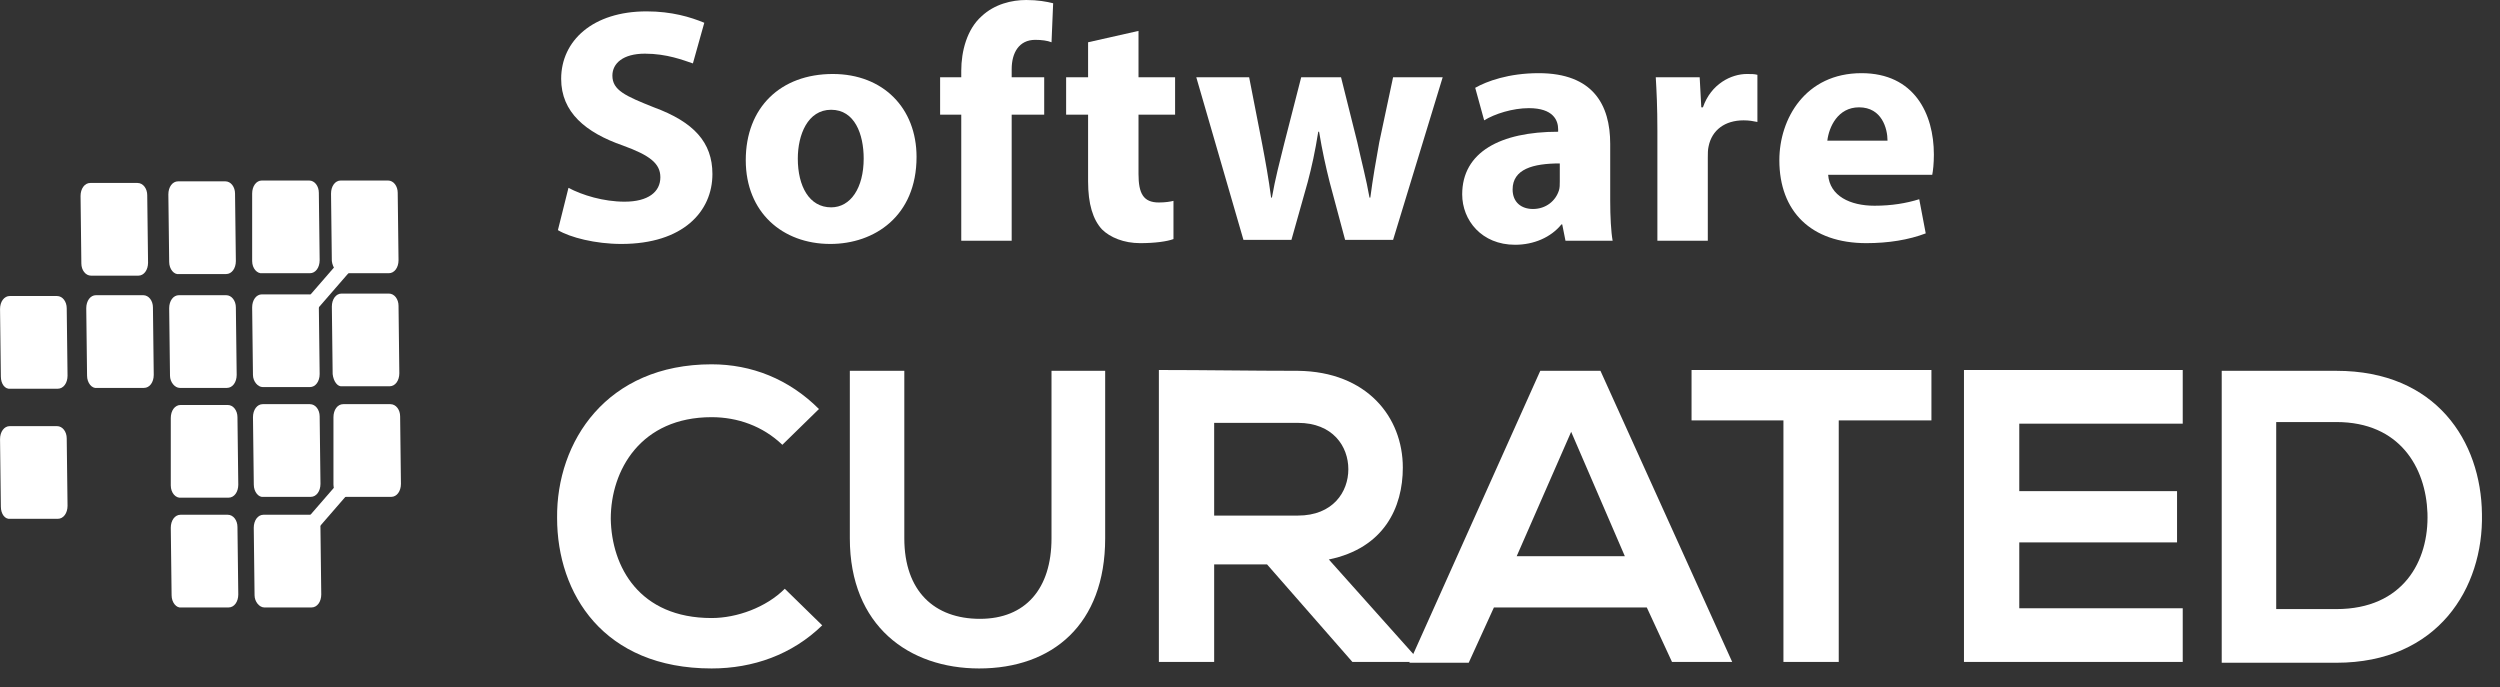 <svg width="131" height="36" viewBox="0 0 131 36" fill="none" xmlns="http://www.w3.org/2000/svg">
<rect x="0" y="0" width="131" height="36" fill="#333333" stroke="none"/>
<path d="M43.084 32.768C41.507 34.303 39.462 35.027 37.288 35.027C31.621 35.027 29.192 31.107 29.192 27.144C29.149 23.138 31.791 19.09 37.288 19.09C39.376 19.09 41.336 19.857 42.913 21.433L40.995 23.308C39.973 22.328 38.652 21.86 37.288 21.86C33.581 21.86 32.004 24.629 32.004 27.186C32.047 29.7 33.496 32.385 37.288 32.385C38.609 32.385 40.143 31.831 41.123 30.851L43.084 32.768Z" fill="white"/>
<path d="M57.911 19.431V28.209C57.911 32.726 55.142 35.027 51.307 35.027C47.642 35.027 44.531 32.811 44.531 28.209V19.431H47.386V28.209C47.386 30.979 48.963 32.427 51.349 32.427C53.736 32.427 55.099 30.851 55.099 28.209V19.431H57.911Z" fill="white"/>
<path d="M74.275 34.686H70.866L66.392 29.573H63.622V34.686H60.725V19.388C63.154 19.388 65.582 19.431 68.011 19.431C71.633 19.473 73.508 21.86 73.508 24.502C73.508 26.59 72.528 28.72 69.631 29.317L74.275 34.516V34.686ZM63.622 22.115V27.016H68.011C69.844 27.016 70.653 25.78 70.653 24.587C70.653 23.394 69.844 22.158 68.011 22.158H63.622V22.115Z" fill="white"/>
<path d="M86.292 31.831H78.281L76.96 34.728H73.85L80.71 19.431H83.864L90.767 34.686H87.613L86.292 31.831ZM82.329 22.627L79.474 29.146H85.142L82.329 22.627Z" fill="white"/>
<path d="M93.495 22.03H88.637V19.388C93.068 19.388 96.776 19.388 101.207 19.388V22.03H96.35V34.686H93.452V22.03H93.495Z" fill="white"/>
<path d="M114.375 34.686H102.912C102.912 29.615 102.912 24.502 102.912 19.388H114.375V22.201H105.81V25.737H114.077V28.422H105.81V31.874H114.375V34.686Z" fill="white"/>
<path d="M130.054 26.93C130.139 30.808 127.753 34.728 122.426 34.728C120.551 34.728 118.293 34.728 116.418 34.728V19.431C118.293 19.431 120.551 19.431 122.426 19.431C127.668 19.431 130.011 23.138 130.054 26.93ZM119.273 31.916H122.426C125.921 31.916 127.284 29.402 127.199 26.888C127.114 24.502 125.75 22.115 122.426 22.115H119.273V31.916Z" fill="white"/>
<path fill-rule="evenodd" clip-rule="evenodd" d="M0.045 19.729L0.002 16.192C0.002 15.809 0.215 15.511 0.513 15.511H2.985C3.283 15.511 3.496 15.809 3.496 16.15L3.539 19.687C3.539 20.07 3.326 20.369 3.027 20.369H0.556C0.258 20.411 0.045 20.113 0.045 19.729Z" fill="white"/>
<path fill-rule="evenodd" clip-rule="evenodd" d="M0.045 26.547L0.002 23.01C0.002 22.627 0.215 22.329 0.513 22.329H2.985C3.283 22.329 3.496 22.627 3.496 22.968L3.539 26.505C3.539 26.888 3.326 27.186 3.027 27.186H0.556C0.258 27.229 0.045 26.931 0.045 26.547Z" fill="white"/>
<path fill-rule="evenodd" clip-rule="evenodd" d="M4.562 19.686L4.52 16.15C4.52 15.766 4.733 15.468 5.031 15.468H7.502C7.801 15.468 8.014 15.766 8.014 16.107L8.056 19.644C8.056 20.027 7.843 20.326 7.545 20.326H5.073C4.818 20.368 4.562 20.07 4.562 19.686Z" fill="white"/>
<path fill-rule="evenodd" clip-rule="evenodd" d="M8.992 31.192L8.949 27.655C8.949 27.271 9.162 26.973 9.461 26.973H11.932C12.23 26.973 12.443 27.271 12.443 27.612L12.486 31.149C12.486 31.533 12.273 31.831 11.975 31.831H9.503C9.248 31.874 8.992 31.575 8.992 31.192Z" fill="white"/>
<path fill-rule="evenodd" clip-rule="evenodd" d="M8.949 25.439V21.902C8.949 21.519 9.162 21.221 9.461 21.221H11.932C12.23 21.221 12.443 21.519 12.443 21.86L12.486 25.397C12.486 25.78 12.273 26.078 11.975 26.078H9.503C9.205 26.121 8.949 25.823 8.949 25.439Z" fill="white"/>
<path fill-rule="evenodd" clip-rule="evenodd" d="M8.908 19.686L8.865 16.15C8.865 15.766 9.078 15.468 9.377 15.468H11.848C12.146 15.468 12.359 15.766 12.359 16.107L12.402 19.644C12.402 20.027 12.189 20.326 11.891 20.326H9.419C9.164 20.326 8.908 20.027 8.908 19.686Z" fill="white"/>
<path fill-rule="evenodd" clip-rule="evenodd" d="M13.339 31.192L13.297 27.655C13.297 27.271 13.51 26.973 13.808 26.973H16.28C16.578 26.973 16.791 27.271 16.791 27.612L16.834 31.149C16.834 31.533 16.621 31.831 16.322 31.831H13.851C13.595 31.831 13.339 31.533 13.339 31.192Z" fill="white"/>
<path fill-rule="evenodd" clip-rule="evenodd" d="M13.299 25.397L13.256 21.86C13.256 21.477 13.469 21.178 13.767 21.178H16.239C16.537 21.178 16.75 21.477 16.75 21.817L16.793 25.354C16.793 25.738 16.58 26.036 16.281 26.036H13.81C13.554 26.079 13.299 25.78 13.299 25.397Z" fill="white"/>
<path fill-rule="evenodd" clip-rule="evenodd" d="M13.255 19.644L13.213 16.107C13.213 15.724 13.426 15.425 13.724 15.425H16.196C16.494 15.425 16.707 15.724 16.707 16.064L16.75 19.601C16.75 19.985 16.537 20.283 16.238 20.283H13.767C13.511 20.283 13.255 19.985 13.255 19.644Z" fill="white"/>
<path fill-rule="evenodd" clip-rule="evenodd" d="M4.263 13.806L4.221 10.269C4.221 9.886 4.434 9.587 4.732 9.587H7.204C7.502 9.587 7.715 9.886 7.715 10.227L7.758 13.763C7.758 14.147 7.544 14.445 7.246 14.445H4.775C4.476 14.445 4.263 14.147 4.263 13.806Z" fill="white"/>
<path fill-rule="evenodd" clip-rule="evenodd" d="M8.865 13.721L8.822 10.184C8.822 9.801 9.035 9.502 9.334 9.502H11.805C12.103 9.502 12.316 9.801 12.316 10.142L12.359 13.678C12.359 14.062 12.146 14.36 11.848 14.36H9.376C9.121 14.403 8.865 14.105 8.865 13.721Z" fill="white"/>
<path fill-rule="evenodd" clip-rule="evenodd" d="M13.213 13.678V10.141C13.213 9.758 13.426 9.459 13.724 9.459H16.196C16.494 9.459 16.707 9.758 16.707 10.099L16.75 13.636C16.75 14.019 16.537 14.317 16.238 14.317H13.767C13.469 14.36 13.213 14.062 13.213 13.678Z" fill="white"/>
<path fill-rule="evenodd" clip-rule="evenodd" d="M17.473 25.397V21.86C17.473 21.477 17.686 21.178 17.984 21.178H20.456C20.754 21.178 20.967 21.477 20.967 21.817L21.009 25.354C21.009 25.738 20.796 26.036 20.498 26.036H18.027C17.728 26.036 17.473 25.738 17.473 25.397Z" fill="white"/>
<path fill-rule="evenodd" clip-rule="evenodd" d="M17.431 19.601L17.389 16.065C17.389 15.681 17.602 15.383 17.9 15.383H20.372C20.67 15.383 20.883 15.681 20.883 16.022L20.925 19.559C20.925 19.942 20.712 20.241 20.414 20.241H17.943C17.687 20.283 17.474 19.985 17.431 19.601Z" fill="white"/>
<path fill-rule="evenodd" clip-rule="evenodd" d="M17.388 13.678L17.346 10.141C17.346 9.758 17.559 9.459 17.857 9.459H20.329C20.627 9.459 20.84 9.758 20.84 10.099L20.883 13.636C20.883 14.019 20.669 14.317 20.371 14.317H17.9C17.644 14.317 17.431 14.019 17.388 13.678Z" fill="white"/>
<path d="M19.539 23.204L14.568 28.934L15.148 29.436L20.118 23.706L19.539 23.204Z" fill="white"/>
<path d="M19.025 12.261L14.053 17.989L14.632 18.492L19.604 12.764L19.025 12.261Z" fill="white"/>
<path d="M29.788 9.843C30.513 10.227 31.621 10.568 32.729 10.568C33.964 10.568 34.603 10.056 34.603 9.289C34.603 8.565 34.05 8.139 32.643 7.627C30.683 6.945 29.405 5.88 29.405 4.133C29.405 2.13 31.067 0.596 33.879 0.596C35.2 0.596 36.18 0.894 36.905 1.193L36.308 3.323C35.797 3.153 34.944 2.812 33.794 2.812C32.643 2.812 32.089 3.323 32.089 3.963C32.089 4.73 32.771 5.028 34.263 5.624C36.351 6.391 37.331 7.457 37.331 9.119C37.331 11.079 35.797 12.783 32.558 12.783C31.195 12.783 29.874 12.442 29.234 12.059L29.788 9.843Z" fill="white"/>
<path d="M48.027 8.223C48.027 11.334 45.811 12.783 43.51 12.783C40.996 12.783 39.078 11.121 39.078 8.394C39.078 5.624 40.91 3.877 43.638 3.877C46.28 3.877 48.027 5.667 48.027 8.223ZM41.805 8.309C41.805 9.757 42.402 10.865 43.552 10.865C44.575 10.865 45.257 9.843 45.257 8.309C45.257 7.03 44.788 5.752 43.552 5.752C42.317 5.752 41.805 7.073 41.805 8.309Z" fill="white"/>
<path d="M50.37 12.613V6.008H49.262V4.048H50.37V3.707C50.37 2.684 50.668 1.534 51.435 0.852C52.117 0.213 53.012 -0 53.779 -0C54.375 -0 54.844 0.085 55.185 0.17L55.1 2.215C54.887 2.13 54.588 2.088 54.247 2.088C53.395 2.088 53.012 2.769 53.012 3.622V4.048H54.716V6.008H53.012V12.613H50.37Z" fill="white"/>
<path d="M59.658 1.619V4.048H61.575V6.008H59.658V9.118C59.658 10.141 59.913 10.61 60.723 10.61C61.064 10.61 61.32 10.567 61.49 10.525V12.527C61.149 12.655 60.51 12.741 59.743 12.741C58.891 12.741 58.166 12.442 57.74 12.016C57.271 11.505 57.016 10.695 57.016 9.502V6.008H55.865V4.048H57.016V2.215L59.658 1.619Z" fill="white"/>
<path d="M65.455 4.047L66.137 7.542C66.308 8.436 66.478 9.374 66.606 10.354H66.648C66.819 9.374 67.075 8.394 67.288 7.542L68.183 4.047H70.27L71.123 7.456C71.336 8.436 71.591 9.374 71.762 10.354H71.805C71.932 9.374 72.103 8.394 72.273 7.456L72.998 4.047H75.597L72.998 12.57H70.484L69.674 9.544C69.461 8.692 69.29 7.925 69.12 6.902H69.077C68.907 7.968 68.737 8.735 68.523 9.544L67.671 12.57H65.157L62.685 4.047H65.455Z" fill="white"/>
<path d="M82.031 12.613L81.861 11.76H81.818C81.264 12.442 80.369 12.826 79.389 12.826C77.642 12.826 76.619 11.547 76.619 10.184C76.619 7.968 78.622 6.903 81.647 6.903V6.775C81.647 6.306 81.392 5.667 80.113 5.667C79.261 5.667 78.324 5.965 77.77 6.306L77.301 4.601C77.897 4.261 79.048 3.834 80.625 3.834C83.48 3.834 84.375 5.496 84.375 7.542V10.525C84.375 11.334 84.417 12.144 84.502 12.613H82.031ZM81.733 8.564C80.326 8.564 79.261 8.863 79.261 9.928C79.261 10.61 79.73 10.951 80.326 10.951C81.008 10.951 81.519 10.525 81.69 9.971C81.733 9.843 81.733 9.672 81.733 9.502V8.564Z" fill="white"/>
<path d="M86.847 6.86C86.847 5.581 86.804 4.772 86.762 4.047H89.063L89.148 5.624H89.233C89.659 4.388 90.725 3.877 91.534 3.877C91.79 3.877 91.918 3.877 92.088 3.92V6.391C91.875 6.348 91.662 6.306 91.364 6.306C90.384 6.306 89.702 6.817 89.531 7.669C89.489 7.84 89.489 8.053 89.489 8.266V12.613H86.847V6.86Z" fill="white"/>
<path d="M95.795 9.161C95.88 10.269 96.945 10.78 98.224 10.78C99.119 10.78 99.886 10.652 100.568 10.439L100.908 12.229C100.014 12.57 98.948 12.741 97.798 12.741C94.9 12.741 93.238 11.079 93.238 8.394C93.238 6.221 94.602 3.834 97.542 3.834C100.312 3.834 101.335 5.965 101.335 8.096C101.335 8.564 101.292 8.948 101.249 9.161H95.795ZM98.906 7.371C98.906 6.732 98.607 5.624 97.414 5.624C96.306 5.624 95.838 6.647 95.752 7.371H98.906Z" fill="white"/>
</svg>
